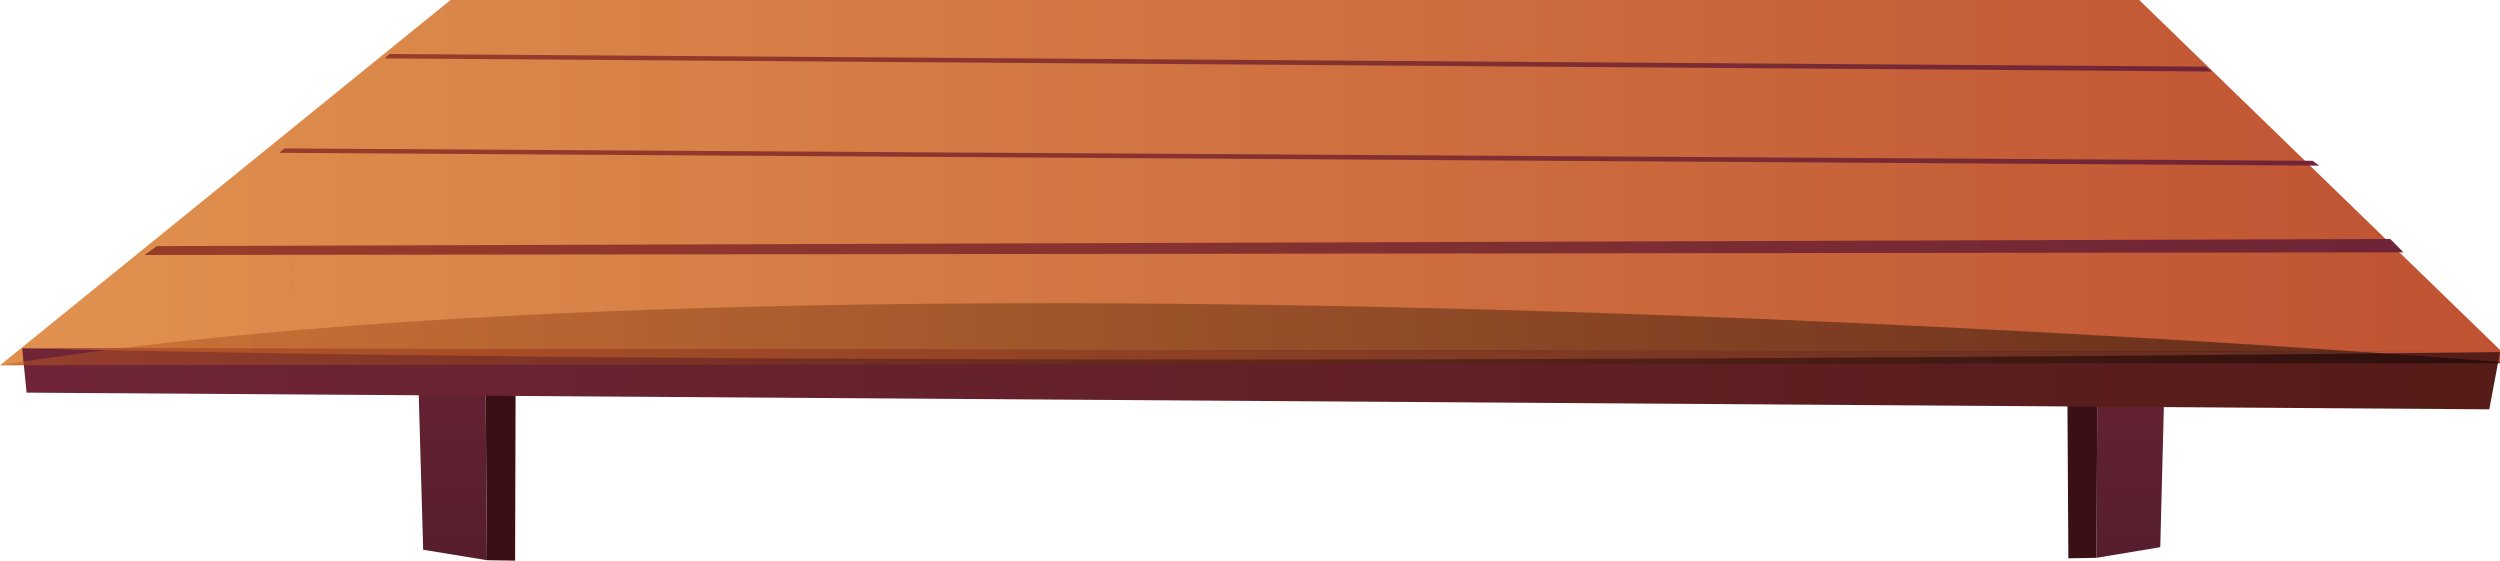 <svg xmlns="http://www.w3.org/2000/svg" xmlns:xlink="http://www.w3.org/1999/xlink" viewBox="0 0 759.85 170.4"><defs><style>.cls-1{isolation:isolate;}.cls-10,.cls-11,.cls-12,.cls-2,.cls-3,.cls-4,.cls-5,.cls-6,.cls-7,.cls-8,.cls-9{fill-rule:evenodd;}.cls-2{fill:url(#鍊踑臇蜸馯鳺艜_44);}.cls-3{fill:#3a1015;}.cls-4{fill:url(#鍊踑臇蜸馯鳺艜_44-2);}.cls-5{fill:#f7d2a3;mix-blend-mode:soft-light;}.cls-6{fill:url(#未命名漸層_29);}.cls-7{fill:url(#鍊踑臇蜸馯鳺艜_67);}.cls-8{fill:url(#鍊踑臇蜸馯鳺艜_62);}.cls-9{opacity:0.5;mix-blend-mode:screen;fill:url(#鍊踑臇蜸馯鳺艜_63);}.cls-10{fill:url(#鍊踑臇蜸馯鳺艜_50);}.cls-11{fill:url(#鍊踑臇蜸馯鳺艜_50-2);}.cls-12{fill:url(#鍊踑臇蜸馯鳺艜_50-3);}</style><linearGradient id="鍊踑臇蜸馯鳺艜_44" x1="-1523.94" y1="168.94" x2="-1523.94" y2="70.08" gradientTransform="matrix(-1, 0, 0, 1, -875.98, 1.88)" gradientUnits="userSpaceOnUse"><stop offset="0.02" stop-color="#561e2d"/><stop offset="0.99" stop-color="#6f2537"/></linearGradient><linearGradient id="鍊踑臇蜸馯鳺艜_44-2" x1="1283.43" y1="168.94" x2="1283.43" y2="70.08" gradientTransform="matrix(1, 0, 0, 1, -1146.67, 2.28)" xlink:href="#鍊踑臇蜸馯鳺艜_44"/><linearGradient id="未命名漸層_29" x1="8.32" y1="55.28" x2="768.76" y2="55.28" gradientTransform="matrix(1, 0, 0, 1, -0.99, 0.57)" gradientUnits="userSpaceOnUse"><stop offset="0.02" stop-color="#df904e"/><stop offset="0.99" stop-color="#bf5232"/></linearGradient><linearGradient id="鍊踑臇蜸馯鳺艜_67" x1="7.57" y1="115.14" x2="760.68" y2="115.14" gradientTransform="matrix(1, 0, 0, 1, -0.99, 0.57)" gradientUnits="userSpaceOnUse"><stop offset="0.01" stop-color="#6f2537"/><stop offset="0.98" stop-color="#561c18"/></linearGradient><linearGradient id="鍊踑臇蜸馯鳺艜_62" x1="7.57" y1="107.31" x2="760.68" y2="107.31" gradientTransform="matrix(1, 0, 0, 1, -0.99, 0.57)" gradientUnits="userSpaceOnUse"><stop offset="0.02" stop-color="#b5522f"/><stop offset="0.99" stop-color="#b75040"/></linearGradient><linearGradient id="鍊踑臇蜸馯鳺艜_63" x1="0.83" y1="101.51" x2="764.82" y2="101.51" gradientTransform="matrix(1, 0, 0, 1, -0.99, 0.57)" gradientUnits="userSpaceOnUse"><stop offset="0" stop-color="#be5a23"/><stop offset="1"/></linearGradient><linearGradient id="鍊踑臇蜸馯鳺艜_50" x1="44.81" y1="75.17" x2="731.4" y2="75.17" gradientTransform="matrix(1, 0, 0, 1, -0.99, 0.57)" gradientUnits="userSpaceOnUse"><stop offset="0.02" stop-color="#983c2a"/><stop offset="0.99" stop-color="#6f2537"/></linearGradient><linearGradient id="鍊踑臇蜸馯鳺艜_50-2" x1="85.74" y1="47.74" x2="705.84" y2="47.74" xlink:href="#鍊踑臇蜸馯鳺艜_50"/><linearGradient id="鍊踑臇蜸馯鳺艜_50-3" x1="117.98" y1="19.09" x2="738.08" y2="19.09" gradientTransform="matrix(0.9, 0, 0, 1, 11.24, 0.55)" xlink:href="#鍊踑臇蜸馯鳺艜_50"/></defs><g class="cls-1"><g id="Layer_1" data-name="Layer 1"><polygon class="cls-2" points="659.06 70.19 656.59 166.31 637.21 169.54 637.68 71.13 659.06 70.19"/><polygon class="cls-3" points="637.68 71.17 628.08 71.64 628.66 169.7 637.21 169.54 637.68 71.17"/><polygon class="cls-4" points="125.86 70.98 128.62 167.09 148.01 170.27 147.24 71.86 125.86 70.98"/><polygon class="cls-3" points="147.24 71.9 156.84 72.34 156.56 170.4 148.01 170.27 147.24 71.9"/><polygon class="cls-5" points="16.18 113.69 35.93 110 108.78 110.26 96.93 114.81 16.18 113.69"/><polygon class="cls-5" points="112.68 110.26 372.51 110 349.43 117.38 101.55 115.04 112.68 110.26"/><polygon class="cls-6" points="0 111.02 136.94 0 650.19 0 764 110.38 0 111.02"/><polygon class="cls-7" points="6.74 105.88 8.08 119.34 756.6 124.41 759.85 107.02 6.74 105.88"/><path class="cls-8" d="M759.85,107s-464.42,5.82-753.11-1.14Z"/><path class="cls-9" d="M0,111l764-.64S262.58,69,0,111Z"/><polygon class="cls-10" points="43.93 77.5 730.52 76.7 726.48 72.63 47.68 74.8 43.93 77.5"/><polygon class="cls-11" points="86.44 45.11 702.86 48.87 704.92 50.34 84.82 46.45 86.44 45.11"/><polygon class="cls-12" points="118.38 16.41 670.43 20.26 672.28 21.73 116.92 17.75 118.38 16.41"/></g></g></svg>